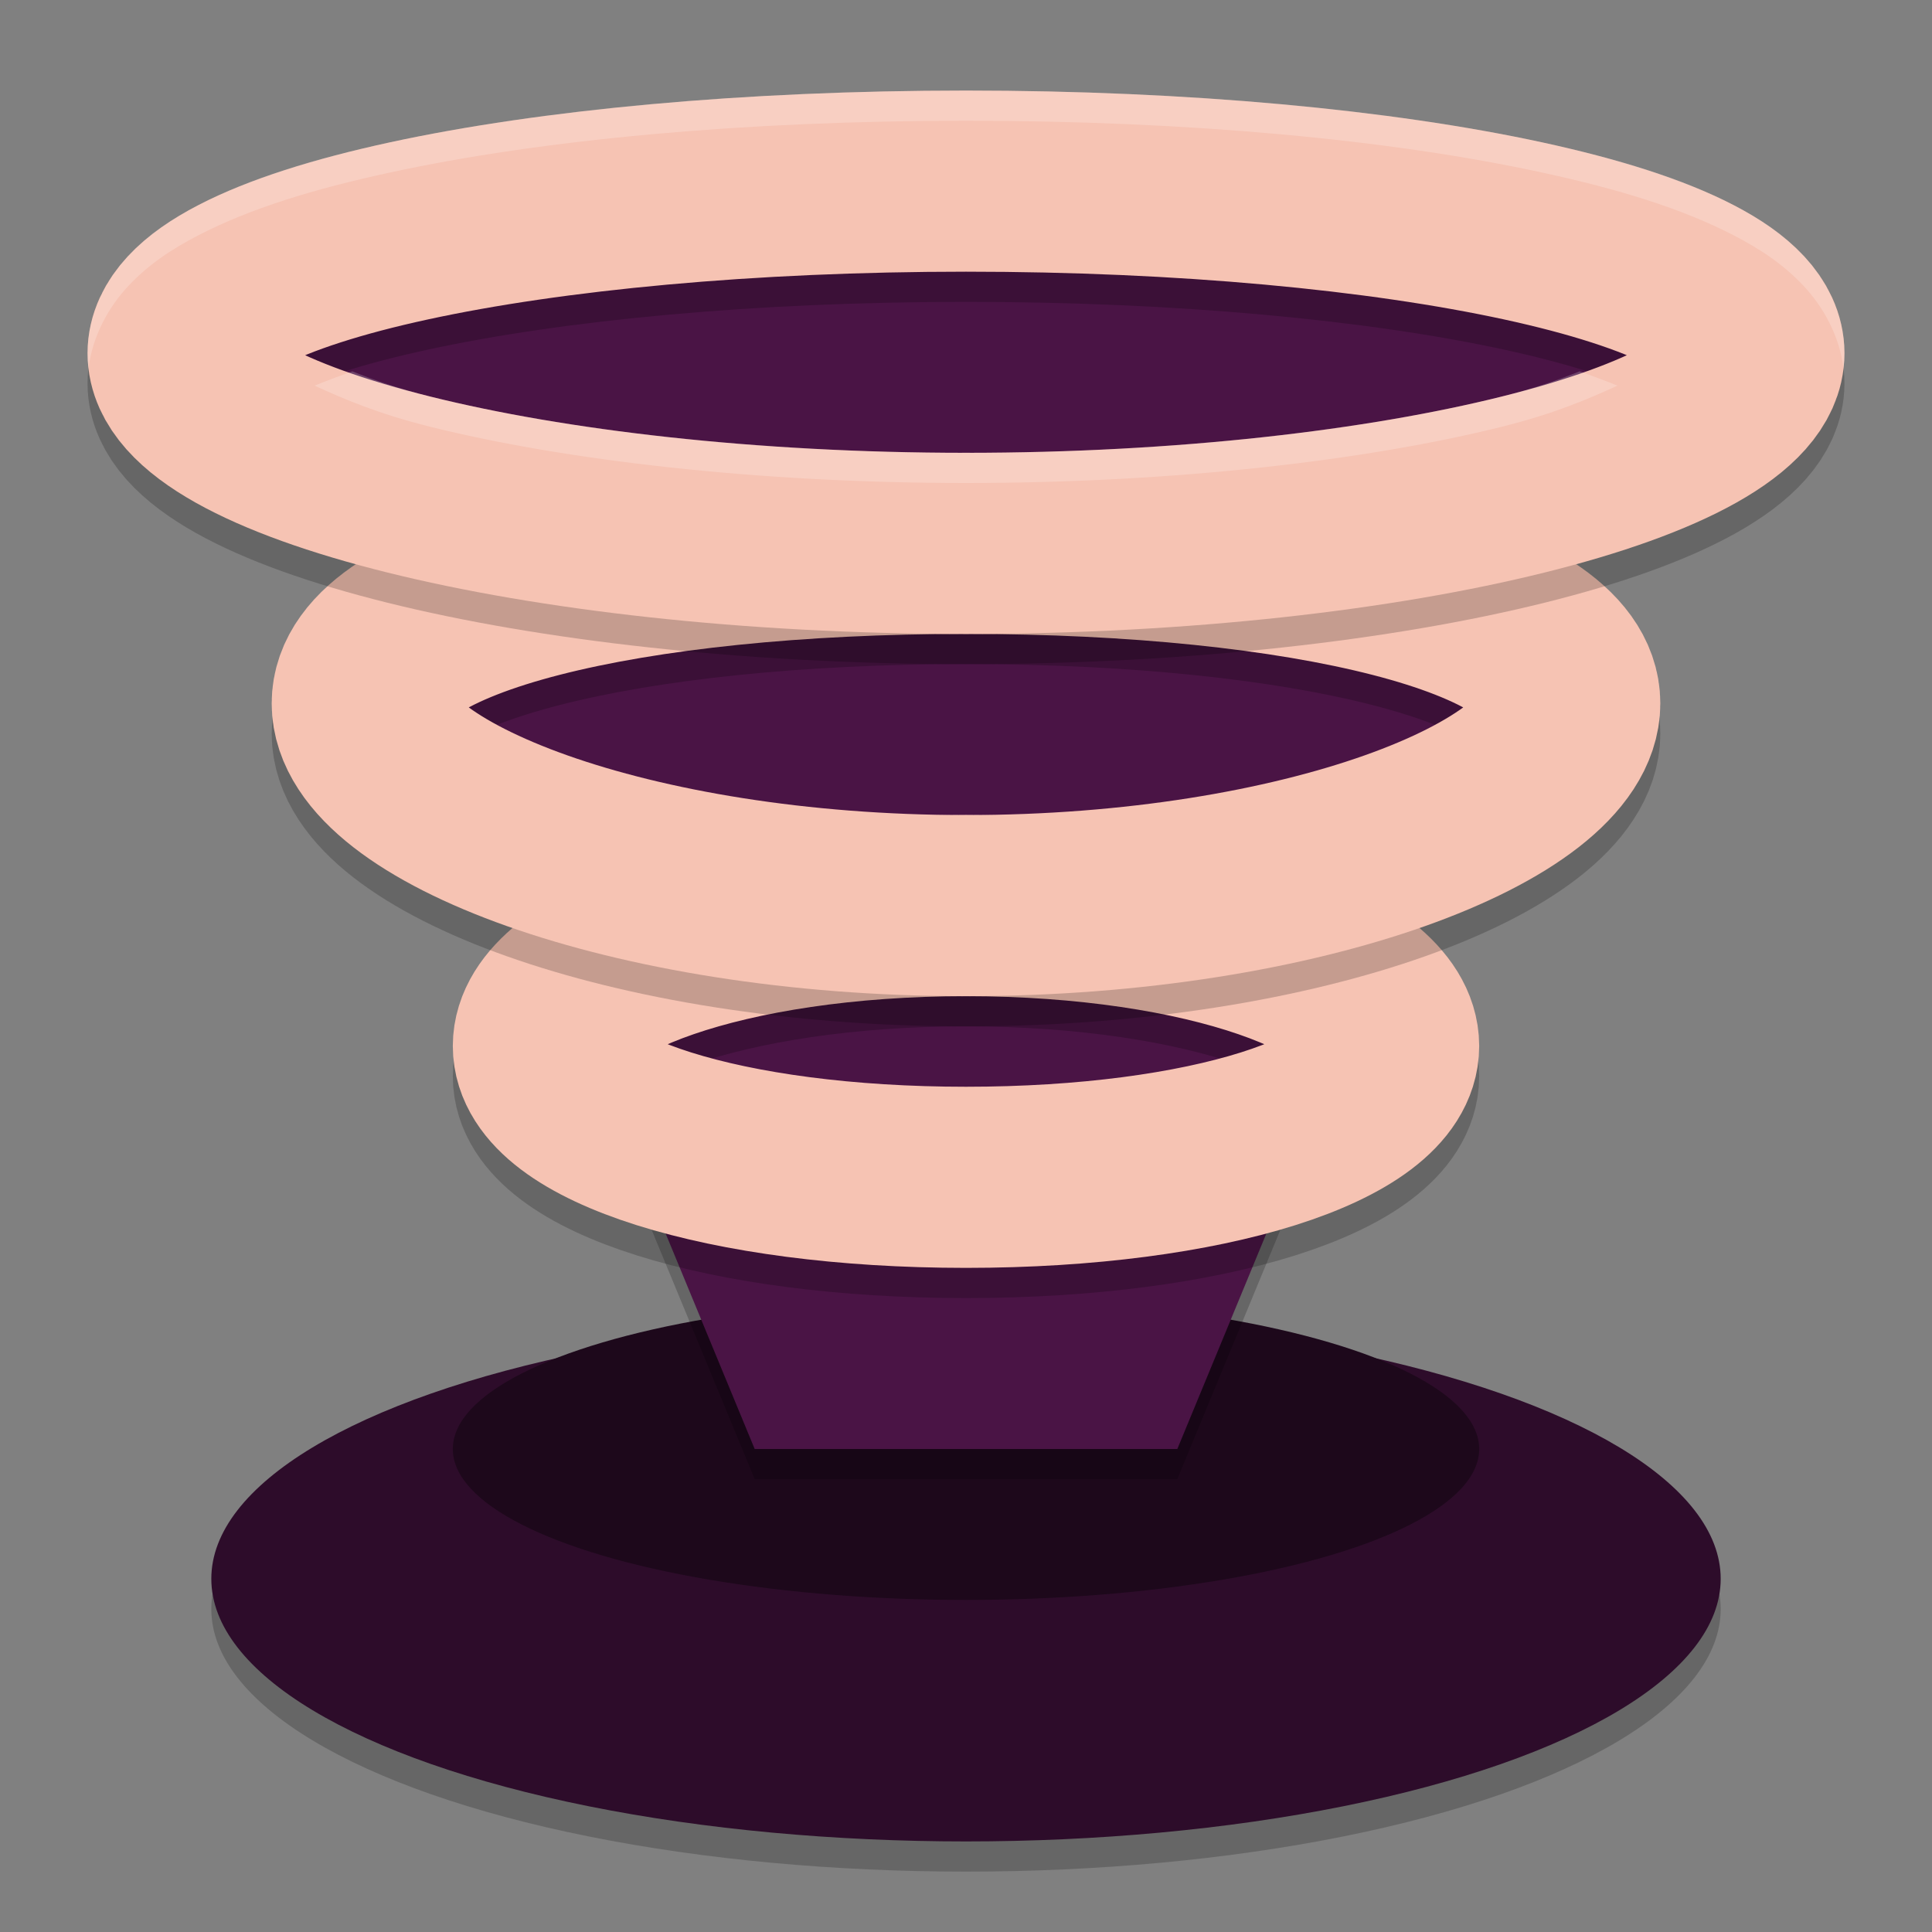<svg xmlns="http://www.w3.org/2000/svg" width="64" height="64" version="1">
 <rect width="100%" height="100%" fill="#808080" stroke="none"/>
 <ellipse style="opacity:0.2" cx="32" cy="53.3" rx="25" ry="8.7"/>
 <ellipse style="fill:#2d0c2a" cx="32" cy="52.3" rx="25" ry="8.7"/>
 <ellipse style="fill:#1d081b" cx="32" cy="48" rx="17" ry="5"/>
 <path style="opacity:0.2" d="M 8.8,9.8 H 55.2 L 39,49 H 25 Z"/>
 <path style="fill:#4a1445" d="M 8.8,8.8 H 55.2 L 39,48 H 25 Z"/>
 <path style="opacity:0.2;fill:none;stroke:#000000;stroke-width:6;stroke-linecap:square;stroke-linejoin:bevel" d="M 46,35.65 C 46,38.052 40.008,40 32,40 23.992,40 18,38.052 18,35.65 c 0,-2.402 5.992,-4.65 14,-4.65 8.008,0 14,2.248 14,4.65 z"/>
 <path style="fill:none;stroke:#f6c3b3;stroke-width:6;stroke-linecap:square;stroke-linejoin:bevel" d="m 46,34.65 c 0,2.402 -5.992,4.35 -14,4.35 -8.008,0 -14,-1.948 -14,-4.35 0,-2.402 5.992,-4.65 14,-4.65 8.008,0 14,2.248 14,4.65 z"/>
 <path style="opacity:0.2;fill:none;stroke:#000000;stroke-width:6;stroke-linecap:square;stroke-linejoin:bevel" d="M 52,24.3 C 52,27.503 43.211,31 32,31 20.789,31 12,27.503 12,24.3 c 0,-3.203 8.789,-5.3 20,-5.3 11.211,0 20,2.097 20,5.3 z"/>
 <path style="fill:none;stroke:#f6c3b3;stroke-width:6;stroke-linecap:square;stroke-linejoin:bevel" d="m 52,23.3 c 0,3.203 -8.789,6.7 -20,6.7 -11.211,0 -20,-3.497 -20,-6.7 C 12,20.097 20.789,18 32,18 c 11.211,0 20,2.097 20,5.3 z"/>
 <path style="opacity:0.2;fill:none;stroke:#000000;stroke-width:6;stroke-linecap:square;stroke-linejoin:bevel" d="M 58.1,12.7 C 58.1,15.903 46.415,19 32,19 17.585,19 5.9,15.903 5.9,12.7 5.9,9.497 17.585,7 32,7 c 14.415,0 26.1,2.497 26.1,5.7 z"/>
 <path style="fill:none;stroke:#f6c3b3;stroke-width:6;stroke-linecap:square;stroke-linejoin:bevel" d="M 58.1,11.7 C 58.1,14.903 46.415,18 32,18 17.585,18 5.9,14.903 5.9,11.7 5.9,8.497 17.585,6 32,6 c 14.415,0 26.1,2.497 26.1,5.7 z"/>
 <path style="opacity:0.2;fill:#ffffff" d="M 32 3 C 24.619 3 17.944 3.624 12.908 4.717 C 10.39 5.263 8.292 5.903 6.57 6.795 C 5.71 7.241 4.926 7.746 4.23 8.496 C 3.534 9.246 2.9 10.387 2.9 11.699 C 2.9 11.872 2.912 12.04 2.932 12.205 C 3.065 11.102 3.623 10.151 4.23 9.496 C 4.926 8.746 5.71 8.241 6.57 7.795 C 8.292 6.903 10.39 6.263 12.908 5.717 C 17.944 4.624 24.619 4 32 4 C 39.381 4 46.056 4.624 51.092 5.717 C 53.61 6.263 55.708 6.903 57.43 7.795 C 58.29 8.241 59.074 8.746 59.77 9.496 C 60.377 10.151 60.935 11.102 61.068 12.205 C 61.088 12.04 61.1 11.872 61.1 11.699 C 61.1 10.387 60.466 9.246 59.77 8.496 C 59.074 7.746 58.29 7.241 57.43 6.795 C 55.708 5.903 53.61 5.263 51.092 4.717 C 46.056 3.624 39.381 3 32 3 z M 11.672 12.301 C 11.23 12.46 10.802 12.62 10.42 12.775 C 11.408 13.225 12.524 13.707 14.268 14.141 C 18.662 15.234 25.008 16 32 16 C 38.992 16 45.338 15.234 49.732 14.141 C 51.476 13.707 52.592 13.225 53.58 12.775 C 53.198 12.62 52.77 12.46 52.328 12.301 C 51.612 12.587 50.811 12.872 49.732 13.141 C 45.338 14.234 38.992 15 32 15 C 25.008 15 18.662 14.234 14.268 13.141 C 13.189 12.872 12.388 12.587 11.672 12.301 z"/>
</svg>
